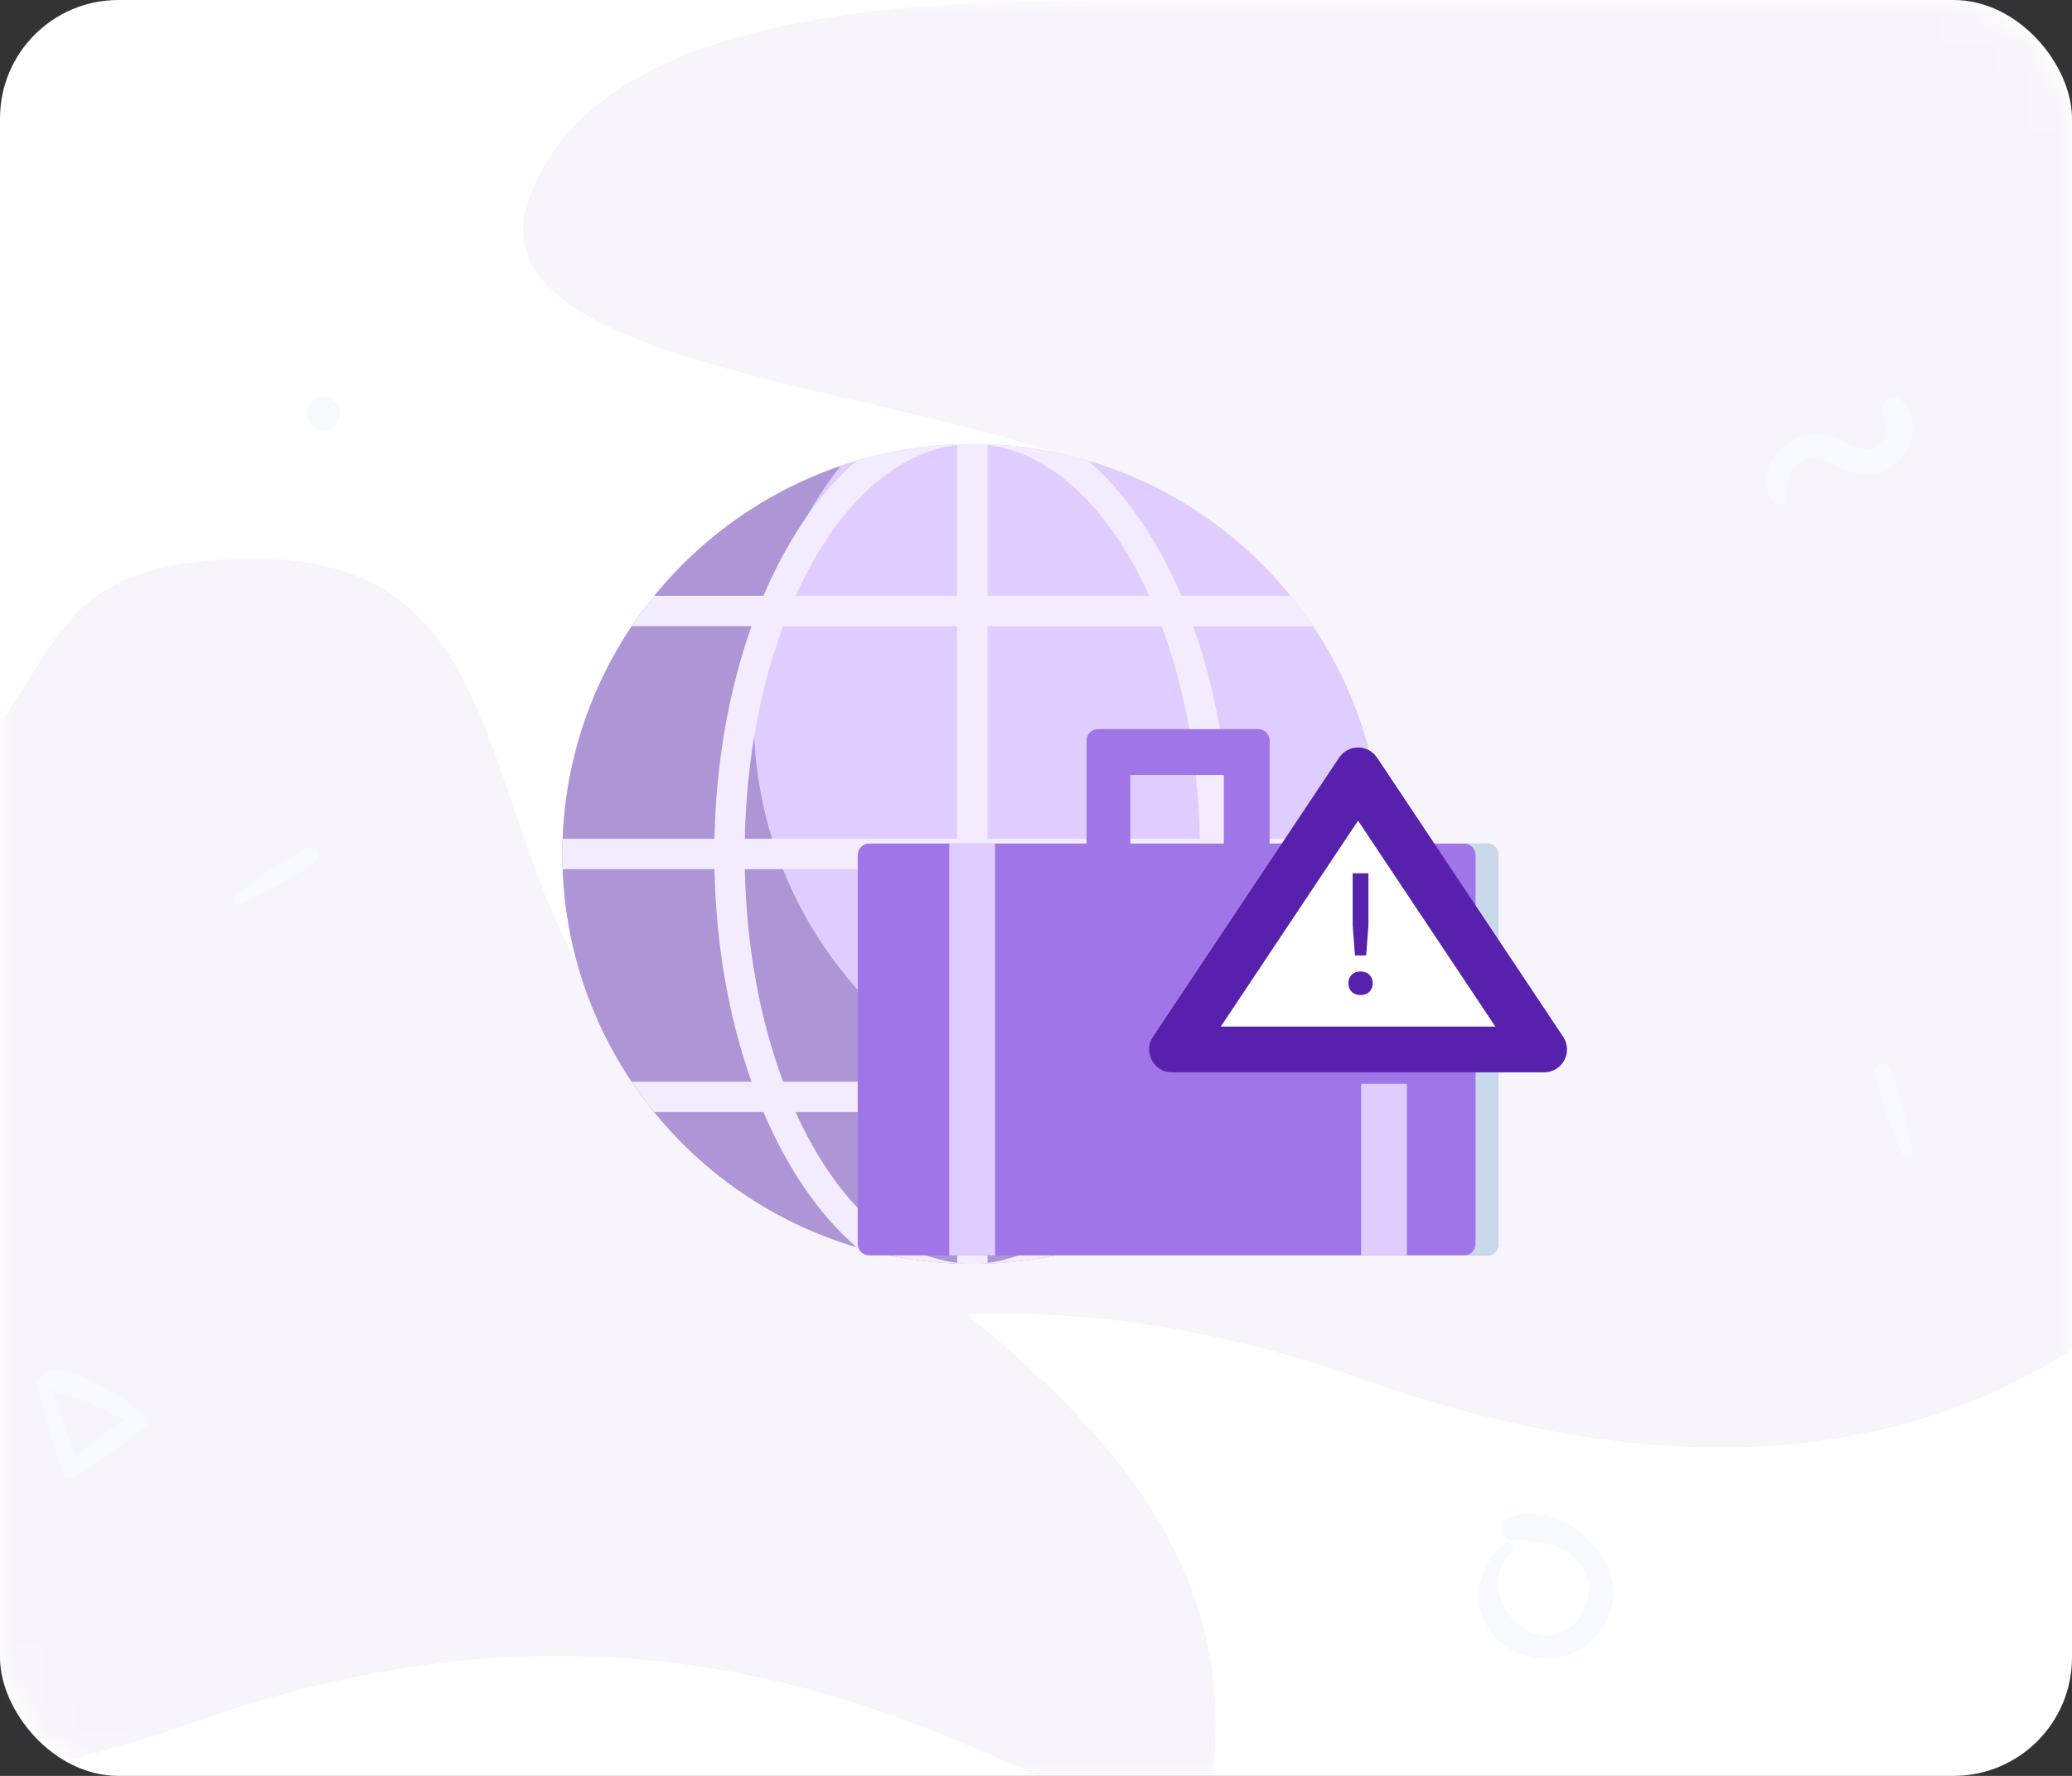 <svg xmlns="http://www.w3.org/2000/svg" xmlns:xlink="http://www.w3.org/1999/xlink" width="70" height="60" viewBox="0 0 70 60">
    <rect x="0" y="0" width="70" height="60" fill="#333333" stroke="none"/>
    <defs>
        <rect id="prefix__a" width="70" height="60" x="0" y="0" rx="4"/>
    </defs>
    <g fill="none" fill-rule="evenodd">
        <mask id="prefix__b" fill="#fff">
            <use xlink:href="#prefix__a"/>
        </mask>
        <use fill="#FFF" xlink:href="#prefix__a"/>
        <g fill-rule="nonzero" mask="url(#prefix__b)" opacity=".05">
            <g>
                <path fill="#5721AE" d="M66.577 0c-6.699 0-18.268 0-20.704 6.698-2.436 6.699 17.816 6.306 22.53 11.02 4.715 4.715 12.316 4.204 19.487 4.204 7.17 0 5.811 7.903 11.57 6.698 5.758-1.204.608-7.24 2.435-10.902V0H66.577zM34.535 58.194c23.91-8.5 34.536 10.627 34.536 0 0-10.626-12.752-15.94-19.127-22.315-6.376-6.376-3.586-17.002-13.283-17.002-9.698 0-4.812 5.957-15.408 10.626C10.656 34.173 0 22.065 0 35.88s10.626 30.816 34.535 22.315z" transform="translate(-28)"/>
                <path fill="#5721AE" d="M74.116 46.625c-23.909-8.502-34.535 10.626-34.535 0 0-10.627 12.752-15.94 19.127-22.316 6.376-6.375 3.586-17.002 13.283-17.002s4.812 5.957 15.408 10.627c10.597 4.67 21.253-7.439 21.253 6.375S98.026 55.126 74.116 46.625z" transform="translate(-28)"/>
                <path fill="#3792FC" d="M36.152 30.542c.86-.41 1.74-.885 2.516-1.441.285-.204.004-.603-.295-.445-.828.434-1.637.995-2.374 1.566-.152.114-.043.413.153.32zM92.61 38.904c-.18-.936-.414-1.91-.755-2.8-.124-.327-.582-.159-.506.172.209.913.546 1.835.91 2.695.074.175.392.146.35-.067zM39.335 13.595c-.017-.015-.032-.03-.049-.042-.213-.19-.562-.226-.769 0-.208.227-.202.541 0 .769.015.017.03.031.042.048.19.215.584.209.776 0 .19-.208.227-.573 0-.775zM88.301 16.905c.054-.348.044-.68.237-.987.39-.61.941-.458 1.476-.188.544.275 1.058.437 1.649.183.923-.4 1.358-1.794.475-2.45-.285-.214-.567.137-.529.407.054.374.24.789-.081 1.11-.43.43-.934.068-1.364-.126-.463-.208-.957-.254-1.433-.06-.822.333-1.42 1.447-.766 2.2.092.105.313.056.336-.089zM78.768 52.16c-.844.811-1.164 2.073-.36 3.05.757.918 2.228 1.11 3.174.38 2.288-1.768-.098-5.022-2.565-4.349-.457.125-.343.778.108.801.72.04 1.494.067 2.07.576.62.541.633 1.46.124 2.086-1.346 1.653-3.682-.78-2.268-2.261.182-.185-.094-.461-.283-.283zM29.235 46.778c.264.98.553 1.948.857 2.917.071.232.292.307.493.17.788-.537 1.573-1.061 2.32-1.654.144-.115.112-.344-.028-.442-.874-.598-2.052-1.484-3.16-1.49-.281-.003-.48.396-.193.56.447.257.983.349 1.462.546.55.23 1.097.499 1.584.846.012-.16.023-.321.032-.482-.834.513-1.62 1.09-2.41 1.662l.467.095c-.338-.957-.685-1.906-1.06-2.848-.08-.198-.418-.09-.364.12z" transform="translate(-28)"/>
            </g>
        </g>
        <g mask="url(#prefix__b)">
            <g fill-rule="nonzero">
                <path fill="#E0CDFF" d="M13.85 27.702C6.215 27.702 0 21.488 0 13.85 0 6.214 6.214 0 13.85 0c7.638 0 13.852 6.214 13.852 13.85 0 7.638-6.214 13.852-13.851 13.852z" transform="translate(19 15)"/>
                <path fill="#AD95D6" d="M20.315 23.085c-7.638 0-13.851-6.214-13.851-13.851 0-3.197 1.099-6.136 2.925-8.483C3.937 2.614 0 7.776 0 13.851 0 21.488 6.214 27.7 13.85 27.7c4.441 0 8.39-2.108 10.926-5.367-1.402.479-2.9.75-4.461.75z" transform="translate(19 15)"/>
                <path fill="#F3ECFF" d="M21.312 6.156h4.049c-.238-.354-.492-.696-.76-1.026H20.91c-.816-1.916-1.894-3.486-3.142-4.562C16.525.2 15.211 0 13.851 0c-1.36 0-2.674.2-3.917.568C8.686 1.644 7.608 3.214 6.792 5.13H3.1c-.269.33-.523.672-.76 1.026H6.39c-.75 2.11-1.2 4.561-1.252 7.182H.013c-.006.17-.013.34-.013.513 0 .172.007.342.013.513h5.125c.052 2.62.501 5.072 1.252 7.182H2.34c.238.354.492.696.76 1.026h3.692c.816 1.916 1.894 3.486 3.142 4.562 1.243.367 2.556.568 3.917.568 1.36 0 2.674-.2 3.917-.568 1.248-1.076 2.326-2.646 3.142-4.562H24.6c.268-.33.522-.672.76-1.026h-4.05c.751-2.11 1.2-4.561 1.253-7.182h5.125c.006-.17.013-.341.013-.513s-.007-.343-.013-.513h-5.125c-.052-2.621-.502-5.073-1.252-7.182zm-7.974 21.511c-2.2-.262-4.149-2.192-5.46-5.095h5.46v5.095zm0-6.121H7.456c-.77-2.07-1.239-4.532-1.293-7.182h7.175v7.182zm0-8.208H6.163c.054-2.65.522-5.113 1.293-7.182h5.882v7.182zm0-8.208h-5.46C9.19 2.227 11.138.296 13.338.034V5.13zM14.364.034c2.2.262 4.148 2.193 5.46 5.096h-5.46V.034zm0 27.633v-5.095h5.46c-1.311 2.903-3.26 4.833-5.46 5.095zm5.881-6.121h-5.881v-7.182h7.174c-.053 2.65-.521 5.113-1.293 7.182zm-5.881-8.208V6.156h5.881c.771 2.07 1.24 4.532 1.293 7.182h-7.174z" transform="translate(19 15)"/>
                <g>
                    <path fill="#9F75E7" d="M13.546.067h-5.41c-.214 0-.387.173-.387.387v3.478h1.478V1.613h3.16v2.32h1.546V.452c0-.213-.173-.386-.387-.386zM21.276 17.846H.406c-.213 0-.387-.173-.387-.387V4.32c0-.214.174-.387.387-.387h20.87c.214 0 .387.173.387.387v13.14c0 .214-.173.387-.387.387z" transform="translate(19 15) translate(9.959 9.568)"/>
                    <path fill="#CAD8EB" d="M21.276 3.932h-.773c.214 0 .387.173.387.387v13.14c0 .214-.173.387-.387.387h.773c.214 0 .387-.173.387-.387V4.32c0-.214-.173-.387-.387-.387z" transform="translate(19 15) translate(9.959 9.568)"/>
                    <path fill="#E0CDFF" d="M3.111 3.932L4.657 3.932 4.657 17.846 3.111 17.846zM17.025 12.048L18.571 12.048 18.571 17.846 17.025 17.846z" transform="translate(19 15) translate(9.959 9.568)"/>
                    <path fill="#5721AE" d="M23.85 10.46c.343.514-.025 1.202-.643 1.202h-12.57c-.618 0-.986-.688-.644-1.202l6.286-9.428c.306-.459.98-.459 1.286 0l6.285 9.428z" transform="translate(19 15) translate(9.959 9.568)"/>
                    <path fill="#FFF" d="M16.922 3.159L21.56 10.116 12.284 10.116z" transform="translate(19 15) translate(9.959 9.568)"/>
                    <path fill="#5721AE" d="M17.196 7.713l.076-1.02V4.937h-.532v1.756l.076 1.02h.38zm-.19 1.338c.122 0 .221-.036.297-.11.076-.074.114-.17.114-.289 0-.118-.038-.215-.114-.288-.076-.074-.175-.11-.297-.11-.123 0-.222.036-.298.11-.076.073-.114.17-.114.288 0 .119.038.215.114.289.076.074.175.11.298.11z" transform="translate(19 15) translate(9.959 9.568)"/>
                </g>
            </g>
        </g>
    </g>
</svg>
